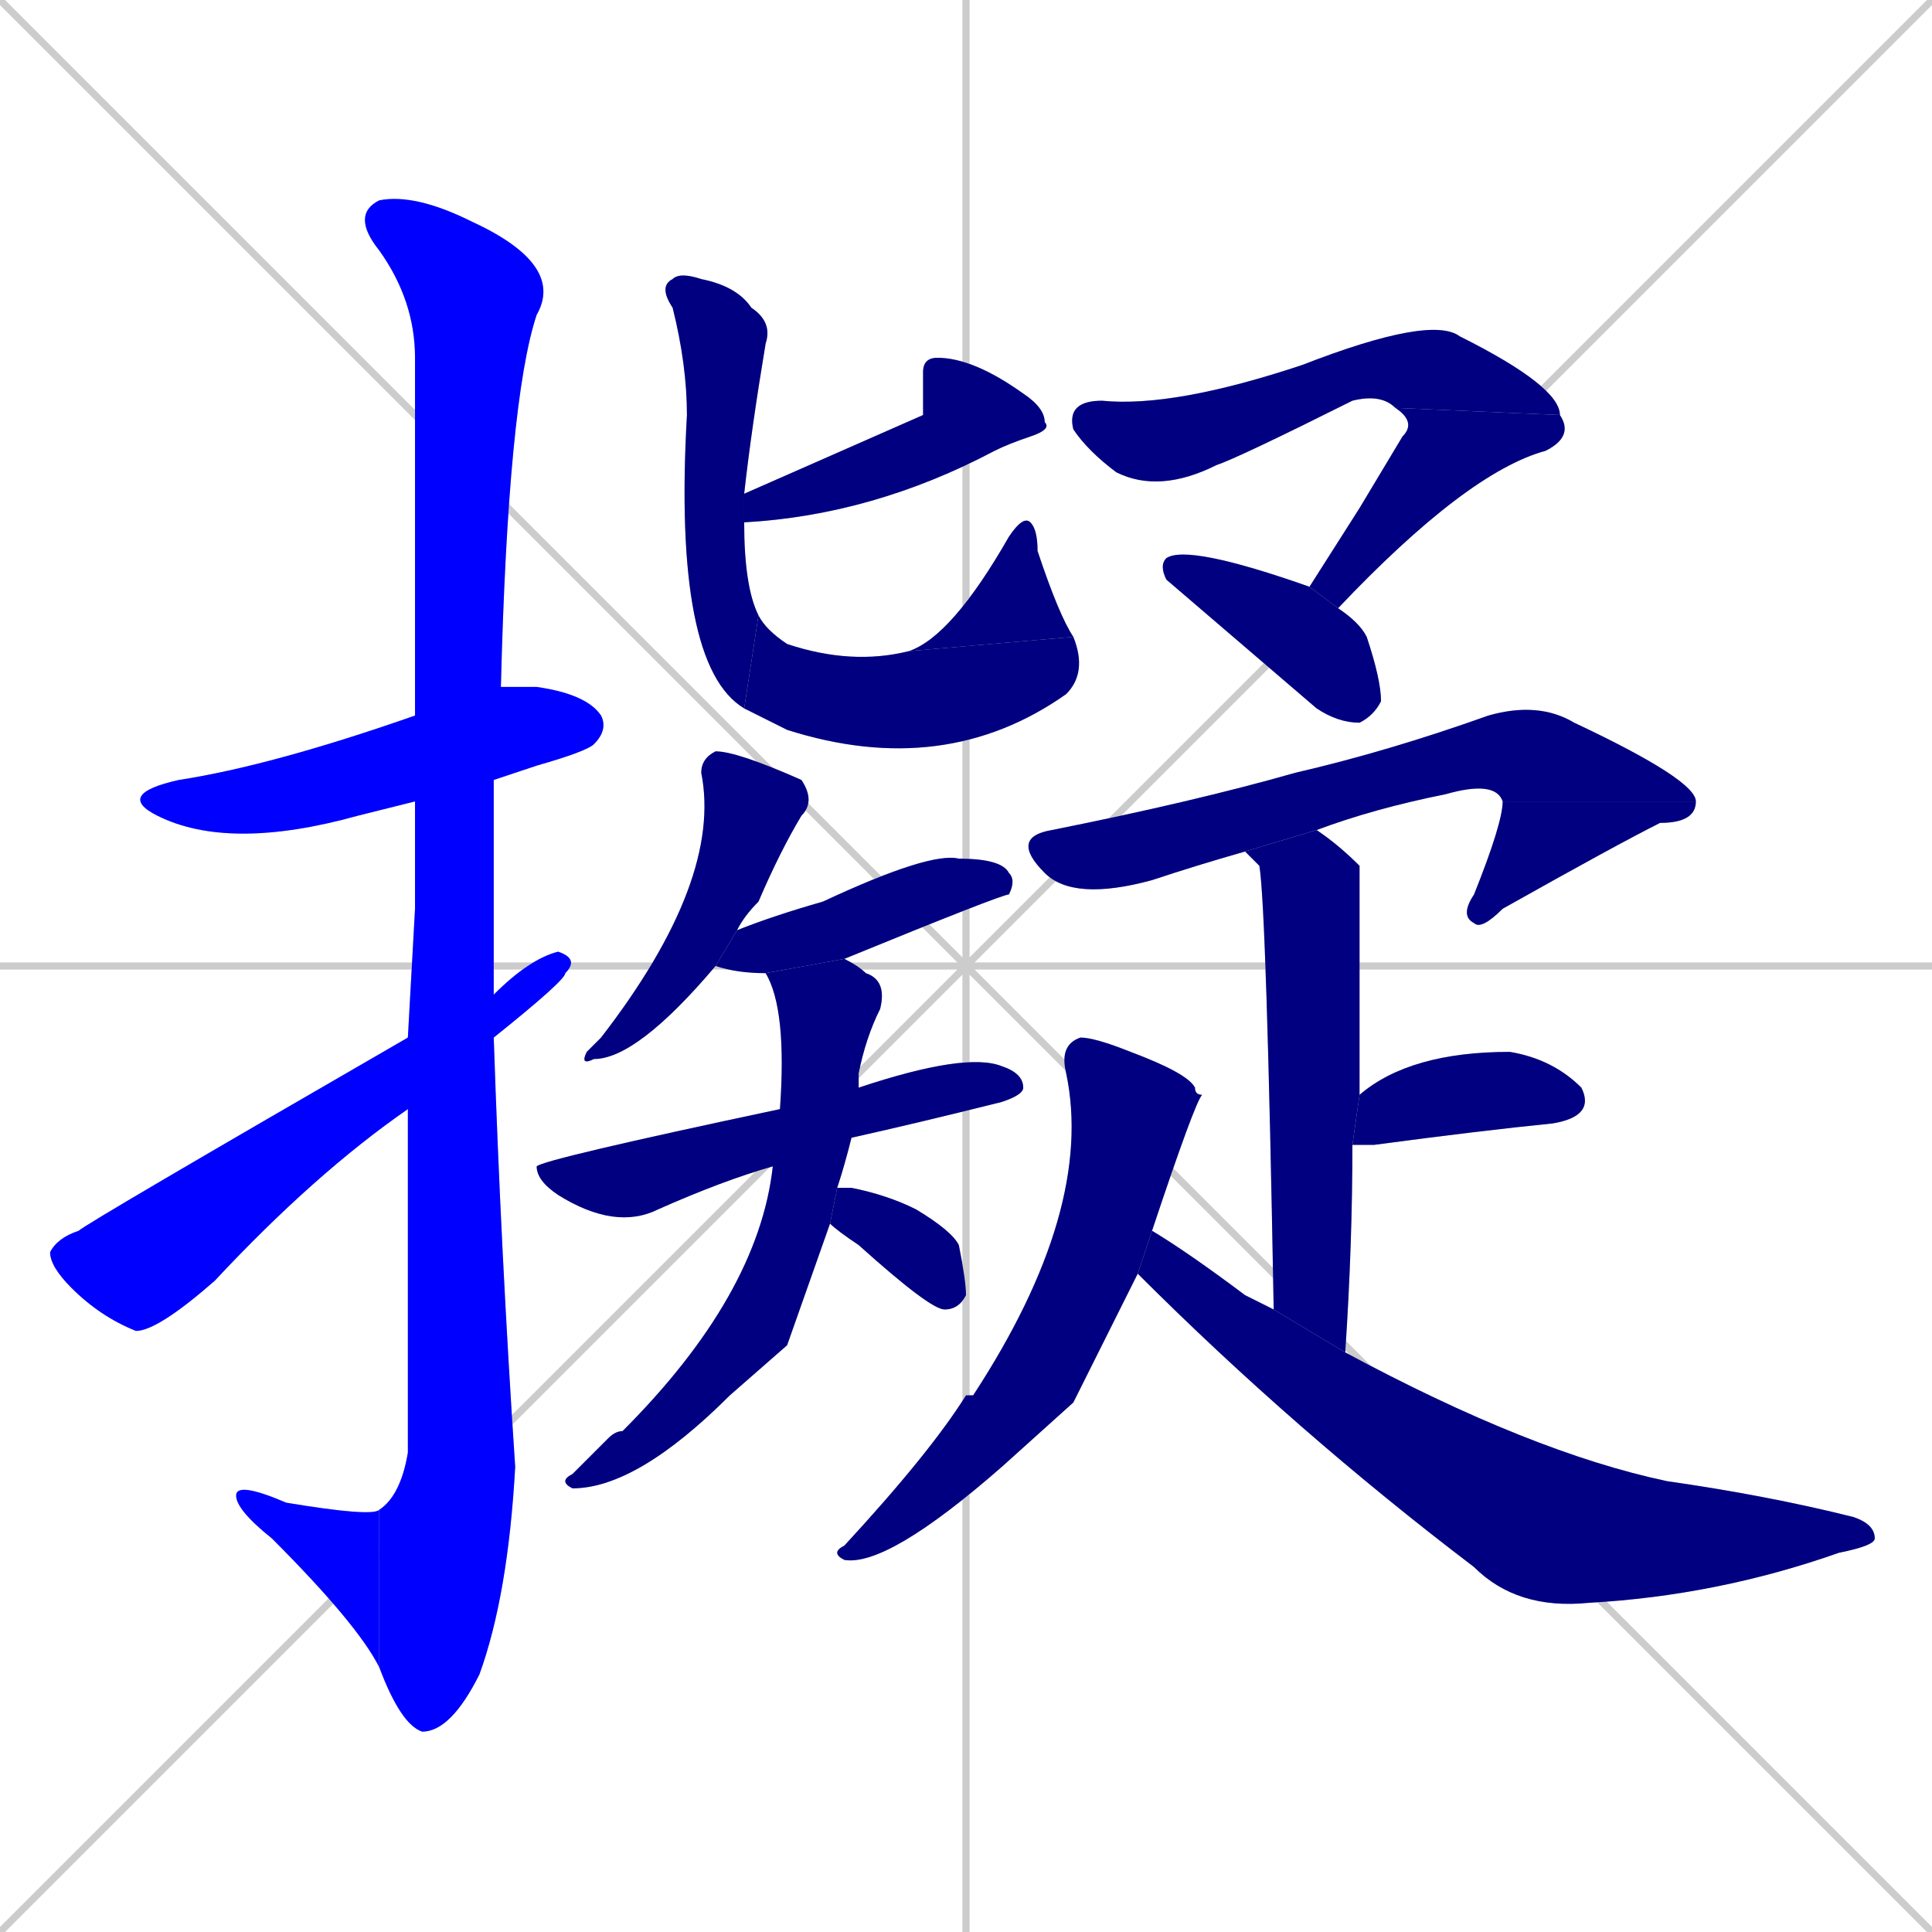 <svg xmlns="http://www.w3.org/2000/svg" xmlns:xlink="http://www.w3.org/1999/xlink" width="270" height="270"><defs><clipPath id="clip-mask-1"><rect x="16" y="96" width="69" height="23"><animate attributeName="x" from="-53" to="16" dur="0.256" begin="0; animate22.end + 1" id="animate1" fill="freeze"/></rect></clipPath><clipPath id="clip-mask-2"><rect x="49" y="27" width="30" height="215"><set attributeName="y" to="-188" begin="0; animate22.end + 1" /><animate attributeName="y" from="-188" to="27" dur="0.796" begin="animate1.end + 0.5" id="animate2" fill="freeze"/></rect></clipPath><clipPath id="clip-mask-3"><rect x="33" y="207" width="20" height="26"><set attributeName="x" to="53" begin="0; animate22.end + 1" /><animate attributeName="x" from="53" to="33" dur="0.074" begin="animate2.end" id="animate3" fill="freeze"/></rect></clipPath><clipPath id="clip-mask-4"><rect x="7" y="133" width="74" height="53"><set attributeName="x" to="-67" begin="0; animate22.end + 1" /><animate attributeName="x" from="-67" to="7" dur="0.274" begin="animate3.end + 0.5" id="animate4" fill="freeze"/></rect></clipPath><clipPath id="clip-mask-5"><rect x="104" y="50" width="43" height="23"><set attributeName="x" to="147" begin="0; animate22.end + 1" /><animate attributeName="x" from="147" to="104" dur="0.159" begin="animate4.end + 0.5" id="animate5" fill="freeze"/></rect></clipPath><clipPath id="clip-mask-6"><rect x="92" y="38" width="16" height="61"><set attributeName="y" to="-23" begin="0; animate22.end + 1" /><animate attributeName="y" from="-23" to="38" dur="0.226" begin="animate5.end + 0.5" id="animate6" fill="freeze"/></rect></clipPath><clipPath id="clip-mask-7"><rect x="104" y="86" width="48" height="23"><set attributeName="x" to="56" begin="0; animate22.end + 1" /><animate attributeName="x" from="56" to="104" dur="0.178" begin="animate6.end" id="animate7" fill="freeze"/></rect></clipPath><clipPath id="clip-mask-8"><rect x="127" y="72" width="23" height="19"><set attributeName="y" to="91" begin="0; animate22.end + 1" /><animate attributeName="y" from="91" to="72" dur="0.070" begin="animate7.end" id="animate8" fill="freeze"/></rect></clipPath><clipPath id="clip-mask-9"><rect x="81" y="105" width="33" height="44"><set attributeName="y" to="61" begin="0; animate22.end + 1" /><animate attributeName="y" from="61" to="105" dur="0.163" begin="animate8.end + 0.5" id="animate9" fill="freeze"/></rect></clipPath><clipPath id="clip-mask-10"><rect x="100" y="119" width="42" height="17"><set attributeName="x" to="58" begin="0; animate22.end + 1" /><animate attributeName="x" from="58" to="100" dur="0.156" begin="animate9.end + 0.5" id="animate10" fill="freeze"/></rect></clipPath><clipPath id="clip-mask-11"><rect x="75" y="147" width="68" height="25"><set attributeName="x" to="7" begin="0; animate22.end + 1" /><animate attributeName="x" from="7" to="75" dur="0.252" begin="animate10.end + 0.5" id="animate11" fill="freeze"/></rect></clipPath><clipPath id="clip-mask-12"><rect x="78" y="134" width="46" height="74"><set attributeName="y" to="60" begin="0; animate22.end + 1" /><animate attributeName="y" from="60" to="134" dur="0.274" begin="animate11.end + 0.5" id="animate12" fill="freeze"/></rect></clipPath><clipPath id="clip-mask-13"><rect x="116" y="166" width="19" height="17"><set attributeName="x" to="97" begin="0; animate22.end + 1" /><animate attributeName="x" from="97" to="116" dur="0.070" begin="animate12.end + 0.5" id="animate13" fill="freeze"/></rect></clipPath><clipPath id="clip-mask-14"><rect x="149" y="44" width="69" height="25"><set attributeName="x" to="80" begin="0; animate22.end + 1" /><animate attributeName="x" from="80" to="149" dur="0.256" begin="animate13.end + 0.5" id="animate14" fill="freeze"/></rect></clipPath><clipPath id="clip-mask-15"><rect x="183" y="57" width="37" height="28"><set attributeName="y" to="29" begin="0; animate22.end + 1" /><animate attributeName="y" from="29" to="57" dur="0.104" begin="animate14.end" id="animate15" fill="freeze"/></rect></clipPath><clipPath id="clip-mask-16"><rect x="162" y="76" width="31" height="25"><set attributeName="x" to="131" begin="0; animate22.end + 1" /><animate attributeName="x" from="131" to="162" dur="0.115" begin="animate15.end + 0.5" id="animate16" fill="freeze"/></rect></clipPath><clipPath id="clip-mask-17"><rect x="141" y="98" width="96" height="28"><set attributeName="x" to="45" begin="0; animate22.end + 1" /><animate attributeName="x" from="45" to="141" dur="0.356" begin="animate16.end + 0.5" id="animate17" fill="freeze"/></rect></clipPath><clipPath id="clip-mask-18"><rect x="204" y="112" width="33" height="18"><set attributeName="y" to="94" begin="0; animate22.end + 1" /><animate attributeName="y" from="94" to="112" dur="0.067" begin="animate17.end" id="animate18" fill="freeze"/></rect></clipPath><clipPath id="clip-mask-19"><rect x="174" y="116" width="16" height="73"><set attributeName="y" to="43" begin="0; animate22.end + 1" /><animate attributeName="y" from="43" to="116" dur="0.270" begin="animate18.end + 0.5" id="animate19" fill="freeze"/></rect></clipPath><clipPath id="clip-mask-20"><rect x="189" y="147" width="34" height="13"><set attributeName="x" to="155" begin="0; animate22.end + 1" /><animate attributeName="x" from="155" to="189" dur="0.126" begin="animate19.end + 0.5" id="animate20" fill="freeze"/></rect></clipPath><clipPath id="clip-mask-21"><rect x="116" y="145" width="52" height="74"><set attributeName="y" to="71" begin="0; animate22.end + 1" /><animate attributeName="y" from="71" to="145" dur="0.274" begin="animate20.end + 0.5" id="animate21" fill="freeze"/></rect></clipPath><clipPath id="clip-mask-22"><rect x="159" y="172" width="103" height="53"><set attributeName="x" to="56" begin="0; animate22.end + 1" /><animate attributeName="x" from="56" to="159" dur="0.381" begin="animate21.end + 0.5" id="animate22" fill="freeze"/></rect></clipPath></defs><path d="M 0 0 L 270 270 M 270 0 L 0 270 M 135 0 L 135 270 M 0 135 L 270 135" stroke="#CCCCCC" /><path d="M 58 112 Q 54 113 50 114 Q 32 119 22 114 Q 16 111 25 109 Q 38 107 58 100 L 70 96 Q 73 96 75 96 Q 82 97 84 100 Q 85 102 83 104 Q 82 105 75 107 Q 72 108 69 109" fill="#CCCCCC"/><path d="M 58 127 L 58 112 L 58 100 Q 58 55 58 50 Q 58 42 53 35 Q 49 30 53 28 Q 58 27 66 31 Q 79 37 75 44 Q 71 56 70 96 L 69 109 Q 69 123 69 139 L 69 145 Q 70 175 72 205 Q 71 223 67 234 Q 63 242 59 242 Q 56 241 53 233 L 53 211 Q 56 209 57 203 Q 57 176 57 155 L 57 145" fill="#CCCCCC"/><path d="M 53 233 Q 50 227 38 215 Q 33 211 33 209 Q 33 207 40 210 Q 52 212 53 211" fill="#CCCCCC"/><path d="M 69 139 Q 74 134 78 133 Q 81 134 79 136 Q 79 137 69 145 L 57 155 Q 44 164 30 179 Q 22 186 19 186 Q 14 184 10 180 Q 7 177 7 175 Q 8 173 11 172 Q 12 171 57 145" fill="#CCCCCC"/><path d="M 129 58 L 129 52 Q 129 50 131 50 Q 136 50 143 55 Q 146 57 146 59 Q 147 60 144 61 Q 141 62 139 63 Q 122 72 104 73 L 104 69" fill="#CCCCCC"/><path d="M 104 73 Q 104 82 106 86 L 104 99 Q 94 93 96 58 Q 96 51 94 43 Q 92 40 94 39 Q 95 38 98 39 Q 103 40 105 43 Q 108 45 107 48 Q 105 60 104 69" fill="#CCCCCC"/><path d="M 106 86 Q 107 88 110 90 Q 119 93 127 91 L 150 89 Q 152 94 149 97 Q 132 109 110 102 Q 106 100 104 99" fill="#CCCCCC"/><path d="M 127 91 Q 133 89 141 75 Q 143 72 144 73 Q 145 74 145 77 Q 148 86 150 89" fill="#CCCCCC"/><path d="M 100 135 Q 89 148 83 148 Q 81 149 82 147 Q 83 146 84 145 Q 101 123 98 108 Q 98 106 100 105 Q 103 105 112 109 Q 114 112 112 114 Q 109 119 106 126 Q 104 128 103 130" fill="#CCCCCC"/><path d="M 107 136 Q 103 136 100 135 L 103 130 Q 108 128 115 126 Q 130 119 134 120 Q 140 120 141 122 Q 142 123 141 125 Q 140 125 118 134" fill="#CCCCCC"/><path d="M 108 163 Q 101 165 92 169 Q 86 172 78 167 Q 75 165 75 163 Q 76 162 109 155 L 120 152 Q 135 147 140 149 Q 143 150 143 152 Q 143 153 140 154 Q 128 157 119 159" fill="#CCCCCC"/><path d="M 110 188 L 102 195 Q 89 208 80 208 Q 78 207 80 206 Q 83 203 85 201 Q 86 200 87 200 Q 106 181 108 163 L 109 155 Q 110 141 107 136 L 118 134 Q 120 135 121 136 Q 124 137 123 141 Q 121 145 120 150 Q 120 151 120 152 L 119 159 Q 118 163 117 166 L 116 171" fill="#CCCCCC"/><path d="M 117 166 Q 118 166 119 166 Q 124 167 128 169 Q 133 172 134 174 Q 135 179 135 181 Q 134 183 132 183 Q 130 183 120 174 Q 117 172 116 171" fill="#CCCCCC"/><path d="M 195 57 Q 193 55 189 56 Q 173 64 170 65 Q 162 69 156 66 Q 152 63 150 60 Q 149 56 154 56 Q 164 57 182 51 Q 200 44 204 47 Q 218 54 218 58" fill="#CCCCCC"/><path d="M 190 71 L 196 61 Q 198 59 195 57 L 218 58 Q 220 61 216 63 Q 205 66 187 85 L 183 82 Q 183 82 183 82" fill="#CCCCCC"/><path d="M 187 85 Q 190 87 191 89 Q 193 95 193 98 Q 192 100 190 101 Q 187 101 184 99 Q 163 81 163 81 Q 162 79 163 78 Q 166 76 183 82" fill="#CCCCCC"/><path d="M 174 119 Q 167 121 161 123 Q 150 126 146 122 Q 141 117 147 116 Q 167 112 181 108 Q 194 105 208 100 Q 215 98 220 101 Q 237 109 237 112 L 210 112 Q 209 109 202 111 Q 192 113 184 116" fill="#CCCCCC"/><path d="M 237 112 Q 237 115 232 115 Q 226 118 210 127 Q 207 130 206 129 Q 204 128 206 125 Q 210 115 210 112" fill="#CCCCCC"/><path d="M 178 183 Q 177 127 176 121 Q 175 120 174 119 L 184 116 Q 187 118 190 121 L 190 121 Q 190 122 190 153 L 189 160 Q 189 174 188 189" fill="#CCCCCC"/><path d="M 190 153 Q 197 147 211 147 Q 217 148 221 152 Q 223 156 217 157 Q 207 158 192 160 Q 190 160 189 160" fill="#CCCCCC"/><path d="M 150 196 L 140 205 Q 124 219 118 218 Q 116 217 118 216 Q 130 203 135 195 Q 135 195 136 195 Q 153 169 149 150 Q 148 146 151 145 Q 153 145 158 147 Q 166 150 167 152 Q 167 153 168 153 Q 167 154 161 172 L 159 178" fill="#CCCCCC"/><path d="M 161 172 Q 166 175 174 181 Q 176 182 178 183 L 188 189 Q 214 203 233 207 Q 247 209 259 212 Q 262 213 262 215 Q 262 216 257 217 Q 240 223 222 224 Q 212 225 206 219 Q 181 200 159 178" fill="#CCCCCC"/><path d="M 58 112 Q 54 113 50 114 Q 32 119 22 114 Q 16 111 25 109 Q 38 107 58 100 L 70 96 Q 73 96 75 96 Q 82 97 84 100 Q 85 102 83 104 Q 82 105 75 107 Q 72 108 69 109" fill="#0000ff" clip-path="url(#clip-mask-1)" /><path d="M 58 127 L 58 112 L 58 100 Q 58 55 58 50 Q 58 42 53 35 Q 49 30 53 28 Q 58 27 66 31 Q 79 37 75 44 Q 71 56 70 96 L 69 109 Q 69 123 69 139 L 69 145 Q 70 175 72 205 Q 71 223 67 234 Q 63 242 59 242 Q 56 241 53 233 L 53 211 Q 56 209 57 203 Q 57 176 57 155 L 57 145" fill="#0000ff" clip-path="url(#clip-mask-2)" /><path d="M 53 233 Q 50 227 38 215 Q 33 211 33 209 Q 33 207 40 210 Q 52 212 53 211" fill="#0000ff" clip-path="url(#clip-mask-3)" /><path d="M 69 139 Q 74 134 78 133 Q 81 134 79 136 Q 79 137 69 145 L 57 155 Q 44 164 30 179 Q 22 186 19 186 Q 14 184 10 180 Q 7 177 7 175 Q 8 173 11 172 Q 12 171 57 145" fill="#0000ff" clip-path="url(#clip-mask-4)" /><path d="M 129 58 L 129 52 Q 129 50 131 50 Q 136 50 143 55 Q 146 57 146 59 Q 147 60 144 61 Q 141 62 139 63 Q 122 72 104 73 L 104 69" fill="#000080" clip-path="url(#clip-mask-5)" /><path d="M 104 73 Q 104 82 106 86 L 104 99 Q 94 93 96 58 Q 96 51 94 43 Q 92 40 94 39 Q 95 38 98 39 Q 103 40 105 43 Q 108 45 107 48 Q 105 60 104 69" fill="#000080" clip-path="url(#clip-mask-6)" /><path d="M 106 86 Q 107 88 110 90 Q 119 93 127 91 L 150 89 Q 152 94 149 97 Q 132 109 110 102 Q 106 100 104 99" fill="#000080" clip-path="url(#clip-mask-7)" /><path d="M 127 91 Q 133 89 141 75 Q 143 72 144 73 Q 145 74 145 77 Q 148 86 150 89" fill="#000080" clip-path="url(#clip-mask-8)" /><path d="M 100 135 Q 89 148 83 148 Q 81 149 82 147 Q 83 146 84 145 Q 101 123 98 108 Q 98 106 100 105 Q 103 105 112 109 Q 114 112 112 114 Q 109 119 106 126 Q 104 128 103 130" fill="#000080" clip-path="url(#clip-mask-9)" /><path d="M 107 136 Q 103 136 100 135 L 103 130 Q 108 128 115 126 Q 130 119 134 120 Q 140 120 141 122 Q 142 123 141 125 Q 140 125 118 134" fill="#000080" clip-path="url(#clip-mask-10)" /><path d="M 108 163 Q 101 165 92 169 Q 86 172 78 167 Q 75 165 75 163 Q 76 162 109 155 L 120 152 Q 135 147 140 149 Q 143 150 143 152 Q 143 153 140 154 Q 128 157 119 159" fill="#000080" clip-path="url(#clip-mask-11)" /><path d="M 110 188 L 102 195 Q 89 208 80 208 Q 78 207 80 206 Q 83 203 85 201 Q 86 200 87 200 Q 106 181 108 163 L 109 155 Q 110 141 107 136 L 118 134 Q 120 135 121 136 Q 124 137 123 141 Q 121 145 120 150 Q 120 151 120 152 L 119 159 Q 118 163 117 166 L 116 171" fill="#000080" clip-path="url(#clip-mask-12)" /><path d="M 117 166 Q 118 166 119 166 Q 124 167 128 169 Q 133 172 134 174 Q 135 179 135 181 Q 134 183 132 183 Q 130 183 120 174 Q 117 172 116 171" fill="#000080" clip-path="url(#clip-mask-13)" /><path d="M 195 57 Q 193 55 189 56 Q 173 64 170 65 Q 162 69 156 66 Q 152 63 150 60 Q 149 56 154 56 Q 164 57 182 51 Q 200 44 204 47 Q 218 54 218 58" fill="#000080" clip-path="url(#clip-mask-14)" /><path d="M 190 71 L 196 61 Q 198 59 195 57 L 218 58 Q 220 61 216 63 Q 205 66 187 85 L 183 82 Q 183 82 183 82" fill="#000080" clip-path="url(#clip-mask-15)" /><path d="M 187 85 Q 190 87 191 89 Q 193 95 193 98 Q 192 100 190 101 Q 187 101 184 99 Q 163 81 163 81 Q 162 79 163 78 Q 166 76 183 82" fill="#000080" clip-path="url(#clip-mask-16)" /><path d="M 174 119 Q 167 121 161 123 Q 150 126 146 122 Q 141 117 147 116 Q 167 112 181 108 Q 194 105 208 100 Q 215 98 220 101 Q 237 109 237 112 L 210 112 Q 209 109 202 111 Q 192 113 184 116" fill="#000080" clip-path="url(#clip-mask-17)" /><path d="M 237 112 Q 237 115 232 115 Q 226 118 210 127 Q 207 130 206 129 Q 204 128 206 125 Q 210 115 210 112" fill="#000080" clip-path="url(#clip-mask-18)" /><path d="M 178 183 Q 177 127 176 121 Q 175 120 174 119 L 184 116 Q 187 118 190 121 L 190 121 Q 190 122 190 153 L 189 160 Q 189 174 188 189" fill="#000080" clip-path="url(#clip-mask-19)" /><path d="M 190 153 Q 197 147 211 147 Q 217 148 221 152 Q 223 156 217 157 Q 207 158 192 160 Q 190 160 189 160" fill="#000080" clip-path="url(#clip-mask-20)" /><path d="M 150 196 L 140 205 Q 124 219 118 218 Q 116 217 118 216 Q 130 203 135 195 Q 135 195 136 195 Q 153 169 149 150 Q 148 146 151 145 Q 153 145 158 147 Q 166 150 167 152 Q 167 153 168 153 Q 167 154 161 172 L 159 178" fill="#000080" clip-path="url(#clip-mask-21)" /><path d="M 161 172 Q 166 175 174 181 Q 176 182 178 183 L 188 189 Q 214 203 233 207 Q 247 209 259 212 Q 262 213 262 215 Q 262 216 257 217 Q 240 223 222 224 Q 212 225 206 219 Q 181 200 159 178" fill="#000080" clip-path="url(#clip-mask-22)" /></svg>
